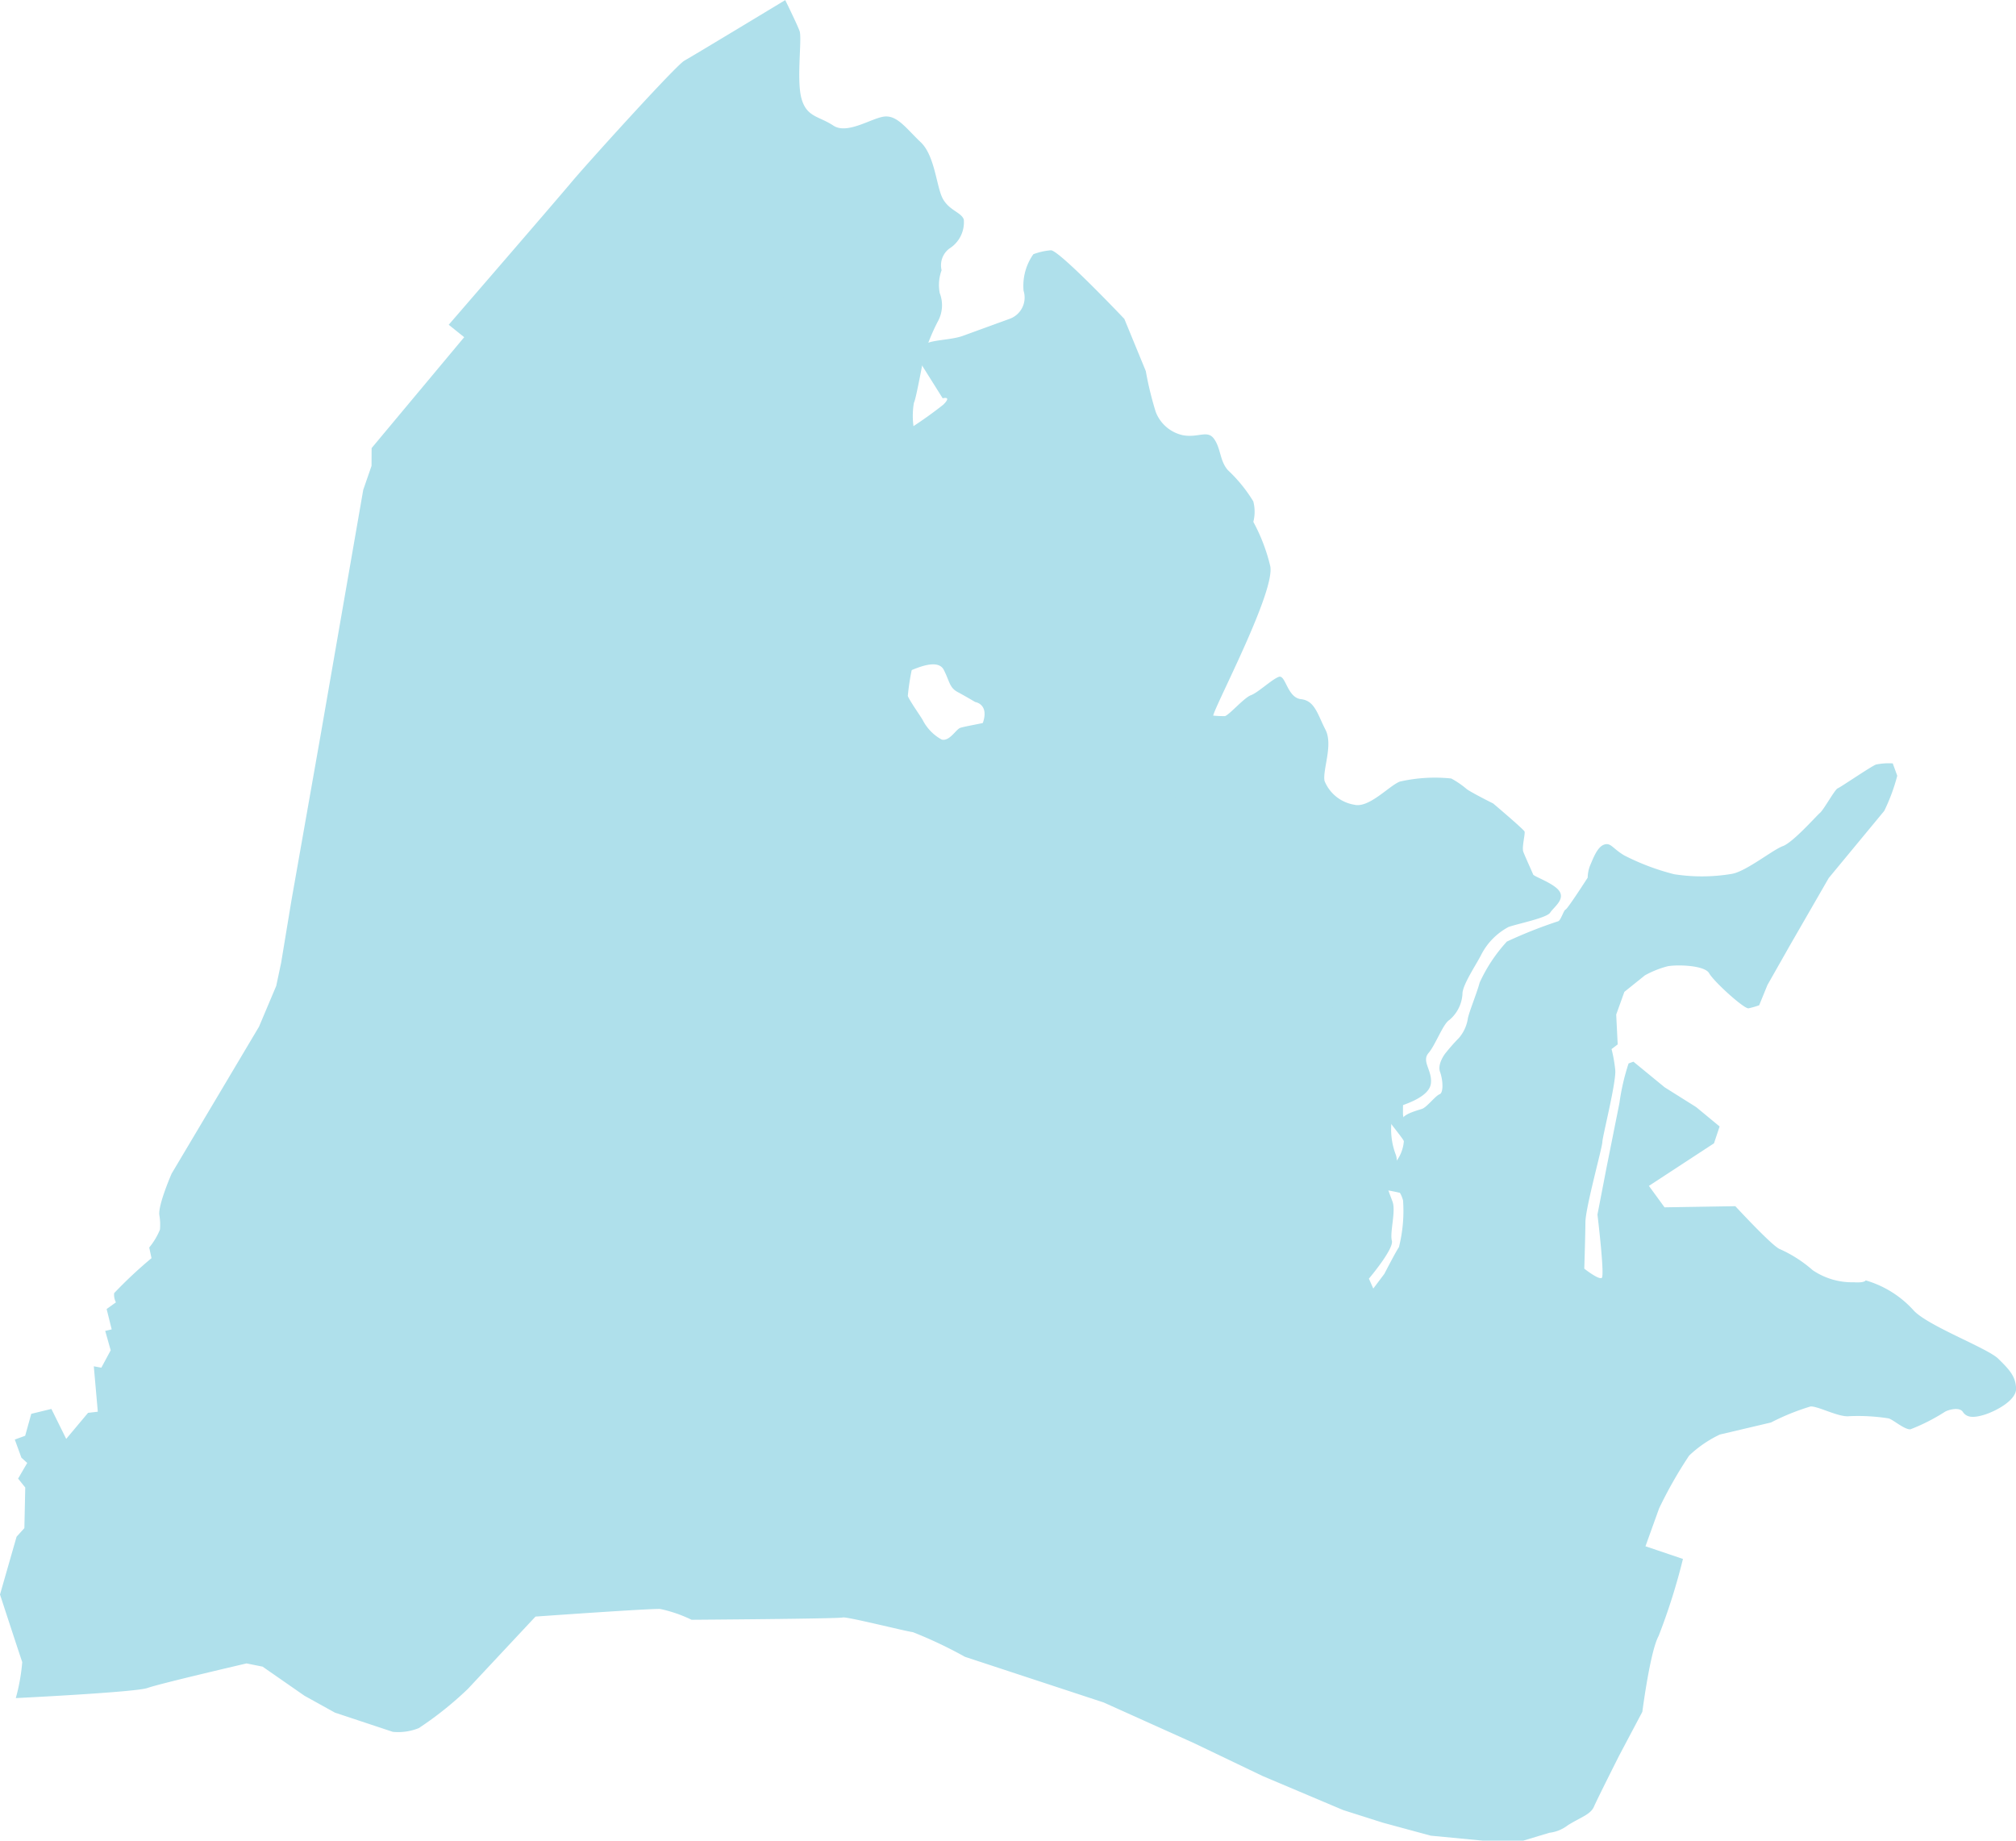 <svg xmlns="http://www.w3.org/2000/svg" width="176.789" height="161.411" viewBox="0 0 176.789 161.411">
  <g id="Group_5231" data-name="Group 5231" transform="translate(-210.531 -339.706)">
    <path id="Path_2849" data-name="Path 2849" d="M243.112,380.56l-.727,2.1-3.746,21.551-2.554,14.476-.9,5.446-.431,2.031-1.511,3.578-7.661,12.881s-1.2,2.744-1.078,3.637a4.836,4.836,0,0,1,.053,1.277,6.035,6.035,0,0,1-.94,1.567l.2.935a38.449,38.449,0,0,0-3.276,3.067,1.436,1.436,0,0,0,.157.808l-.816.585.443,1.785-.568.135.481,1.7-.819,1.523-.662-.12.351,3.982-.856.1-1.915,2.283-1.3-2.627-1.764.429-.535,1.925-.909.331.579,1.589.511.463-.8,1.374.627.781-.077,3.56-.683.753-1.454,5.07s1.81,5.54,1.949,5.922a16.775,16.775,0,0,1-.565,3.161s10.519-.513,11.549-.887,8.687-2.154,8.687-2.154l1.406.282,3.675,2.555,2.666,1.477,5.074,1.685a4.811,4.811,0,0,0,2.283-.326,30.294,30.294,0,0,0,4.306-3.441l5.928-6.339s10.1-.721,10.942-.667a12.069,12.069,0,0,1,2.747.947s12.942-.09,13.245-.2,5.443,1.19,6.165,1.288a38.069,38.069,0,0,1,4.561,2.16L307.312,489l7.88,3.547,6.069,2.908,7.055,2.982,3.489,1.109L336,500.683l4.548.434,3.568,0,2.288-.689a3.234,3.234,0,0,0,1.613-.659c1.119-.7,1.992-.938,2.291-1.627s2.211-4.481,2.211-4.481l2.034-3.84s.681-5.294,1.424-6.645a54.239,54.239,0,0,0,2.137-6.761l-3.287-1.111,1.194-3.318a37.521,37.521,0,0,1,2.637-4.636,10.361,10.361,0,0,1,2.691-1.844l4.487-1.057a20.353,20.353,0,0,1,3.47-1.406c.674-.033,2.481.971,3.4.853a17.071,17.071,0,0,1,3.433.193c.372.077,1.4,1.005,1.927.957a16.954,16.954,0,0,0,3.012-1.529c.279-.174,1.272-.463,1.579,0s.823.565,1.815.275,2.9-1.269,2.856-2.337-.6-1.654-1.565-2.6-6.273-2.907-7.459-4.277a9.05,9.05,0,0,0-4.168-2.591s-.053.232-1.039.165a6.13,6.13,0,0,1-3.612-1.064,11.4,11.4,0,0,0-2.867-1.841c-.623-.205-3.91-3.766-3.91-3.766l-6.209.1-1.37-1.88,5.708-3.735.492-1.477-2.059-1.7-2.76-1.734-2.739-2.247-.425.155a19.458,19.458,0,0,0-.8,3.463l-1.12,5.6-.809,4.188s.655,5.383.375,5.558-1.531-.813-1.531-.813.089-2.771.1-4.071,1.471-6.518,1.485-7.032,1.236-5.279,1.13-6.323a12.2,12.2,0,0,0-.323-1.829l.538-.408-.13-2.62.716-1.991,1.806-1.45a8.6,8.6,0,0,1,1.977-.792c.834-.159,3.26-.1,3.655.616s3.065,3.141,3.451,3.069a7.022,7.022,0,0,0,.932-.267l.726-1.778,2.01-3.543,3.365-5.838,4.866-5.885a16.417,16.417,0,0,0,1.142-3.082l-.394-1.083a5.552,5.552,0,0,0-1.472.1c-.425.155-3.115,2-3.358,2.087s-1.233,1.891-1.551,2.15-2.357,2.589-3.262,2.918-3.288,2.278-4.532,2.442a15.782,15.782,0,0,1-5,.02,20.669,20.669,0,0,1-4.375-1.651c-1.052-.627-1.176-1.158-1.782-.937s-.972,1.291-1.2,1.8a3.042,3.042,0,0,0-.221,1.09s-1.753,2.728-1.934,2.794-.411.942-.654,1.03a40.19,40.19,0,0,0-4.5,1.782,13.742,13.742,0,0,0-2.391,3.61c-.194.791-.993,2.74-1.037,3.188a3.413,3.413,0,0,1-.772,1.65,16.36,16.36,0,0,0-1.213,1.379s-.7.9-.446,1.6.323,1.829-.04,1.961-1.1,1.121-1.526,1.276-1.948.5-1.777,1.151.614,2.443.614,2.443l-.344,2.072-.686,1.331a2.925,2.925,0,0,1,.515,1.037,13.015,13.015,0,0,1-.362,4.1c-.271.387-1.277,2.339-1.277,2.339l-.972,1.29-.384-.869s2.208-2.606,2.014-3.329.364-2.58.062-3.411-.546-1.314-.421-1.72,1.093-1.335.7-2.417a6.249,6.249,0,0,1-.352-3.043c.155-.706-.059-.916.668-1.181s2.629-.885,2.766-2.017-.839-1.929-.213-2.661,1.268-2.552,1.827-2.9a3.23,3.23,0,0,0,1.155-2.295c-.012-.788,1.245-2.615,1.679-3.5A5.709,5.709,0,0,1,342.811,421c.788-.287,3.351-.788,3.659-1.261s1.246-1.1.847-1.821-2.271-1.336-2.341-1.527-.723-1.611-.862-1.993.18-1.579.11-1.771-2.748-2.459-2.748-2.459-1.759-.874-2.308-1.25a7.822,7.822,0,0,0-1.372-.943,13.836,13.836,0,0,0-4.5.269c-.909.331-2.711,2.356-4,2.031a3.407,3.407,0,0,1-2.609-2.078c-.2-.935.77-3.164.079-4.5s-.927-2.546-2.146-2.679-1.342-2.178-1.948-1.957-1.829,1.386-2.435,1.606-1.858,1.685-2.282,1.84a11.091,11.091,0,0,1-2.791-.349,16.83,16.83,0,0,1-2.192-.932,2.925,2.925,0,0,0-1.732-.235c-.667.242-1.556.062-2.647.459s-2.742,1.142-3.4.66a4.753,4.753,0,0,1-1.077-2.2c-.162-.445.917-1.631.448-2.541s-1.353-1.454-1.838-1.278-1.668.319-2.335.561a12.815,12.815,0,0,0-2.052.96c-.62.37-.665,1.756-.665,1.756l.494,2.488s-.533.986-.9,1.119-2.177.431-2.541.564-.934,1.205-1.618,1.021a4.047,4.047,0,0,1-1.627-1.643c-.068-.188-1.18-1.733-1.342-2.178a19.575,19.575,0,0,1,.706-3.717,4.1,4.1,0,0,0,.27-2.477c-.179-1.809,1.963-3.669,1.592-4.688s1.234-4.342,1.117-4.663-.48-2.637-.758-3.4-1.572-1.3-1.8-1.939-.383-1.807-.522-2.188a6.735,6.735,0,0,1-.07-2.642c.21-.365.87-4.209.982-4.466a17.7,17.7,0,0,1,1.1-2.635,2.943,2.943,0,0,0,.183-2.514,3.746,3.746,0,0,1,.162-2.006,1.837,1.837,0,0,1,.679-1.9,2.718,2.718,0,0,0,1.268-2.551c-.232-.636-1.239-.774-1.82-1.785s-.691-3.785-1.952-4.985-2.006-2.3-3.088-2.264-3.316,1.639-4.58.8-2.336-.728-2.793-2.371.065-5.282-.167-5.919-1.259-2.714-1.259-2.714-8.1,4.9-8.842,5.309-8.621,9.121-9.911,10.669-10.756,12.492-10.756,12.492l1.356,1.092L243.119,379Z" fill="#afe0eb"/>
    <path id="Path_2850" data-name="Path 2850" d="M262.7,366.48c-.411.654-2.285,3.427-2.308,4.156s.186,2.887-.416,3.612a5.8,5.8,0,0,0-.687,3.854c.3.828.514.026,1.789,3.53s.785,2.742.737,4.2a22.761,22.761,0,0,1-.908,3.646,28.087,28.087,0,0,1-.838,3.044l-.659,1.753s.244,2.651-.254,3.264-1.134,1.639-1.019,1.956.765,2.893.881,3.212.689,1.695,1.575,1.157a14.021,14.021,0,0,1,2.367-1.221c.7-.255,1.707.532,1.5-.834s-.07-2.57-.233-3.015.978-1.869,1.3-1.986a60.456,60.456,0,0,1,6.186-1.819,2.285,2.285,0,0,1,2.368,1.16c.278.764-.618,3.253-.757,3.663s-.416,1.233.122,1.325,2.138-.85,2.511-.625a9.281,9.281,0,0,0,3.079-.256c.318-.116,2.146-.637,2.146-.637a12.612,12.612,0,0,0,2.931,1.526,4.524,4.524,0,0,0,2.506-.047c.828-.3.95-.558,1.591-1.371a4.567,4.567,0,0,1,2.216-1.239c.445-.162,2.35-1.068,2.871-.036s.492,1.551,1.209,1.938,1.546.879,1.546.879,1.29.179.632,1.933a7.4,7.4,0,0,0-.242,3.692s-.411.654.458,1.06a2.447,2.447,0,0,0,2.6.208c1.464-.533,2.153-1.216,4.6-1.24s2.39-1.158,3.8.132,2.442.769,3.085,1.544,2.408.277,2.8,1.359,1.644,2.14,1.253,2.859-.81.944-.34,1.638,1.812,1.215,1.945,1.383,1.233.416,1.609.063a4.114,4.114,0,0,0,1.034-3.692,9.524,9.524,0,0,0-1.448-3.582c-.116-.318-1.252-5.023-.9-6.232s5.466-10.933,4.98-13.063a15.793,15.793,0,0,0-1.478-3.86,3.594,3.594,0,0,0-.005-1.8,12.984,12.984,0,0,0-2.217-2.726c-.729-.815-.608-1.868-1.207-2.731s-1.4-.07-2.8-.353a3.3,3.3,0,0,1-2.332-2.039,29.485,29.485,0,0,1-.87-3.576l-1.881-4.575s-5.737-6.057-6.446-6.016a5.564,5.564,0,0,0-1.533.345,4.815,4.815,0,0,0-.859,3.2,1.98,1.98,0,0,1-1.2,2.457l-4.134,1.505c-.891.324-2.324.341-3.026.6a5.419,5.419,0,0,1-1.644.237l2.912,4.635s.851-.238.059.555a36.252,36.252,0,0,1-5.96,3.827c-.954.348-6.515,3.886-7.151,4.117s-3.808,1.818-4.235,1.83-2.155-5.126-2.247-5.381-.353-1.961-.353-1.961,2.516-1.205,3.471-1.552a2.479,2.479,0,0,0,1.16-2.369c-.139-.382-.307-1.042-.562-1.742s-.483-1.914-.646-2.36.642-1.6.642-1.6a5.513,5.513,0,0,0-2.5.26c-1.273.464-3.875,1.05-3.875,1.05a15.171,15.171,0,0,0-3.651-1.342A30.276,30.276,0,0,1,262.7,366.48Z" fill="#afe0eb"/>
    <path id="Path_2851" data-name="Path 2851" d="M267.484,359.259c-.718,1.2-1.846,1.464-1.745,1.932s-.7,1.84-.537,2.286.03,1.07.275,1.341.932-.411,1.488-.469a24.424,24.424,0,0,1,3.4.852,25.451,25.451,0,0,1,4.069,1.475c.068.188.944.81,2.251.046a6.017,6.017,0,0,1,3.442-1.04,3.687,3.687,0,0,0,1.914-.484s-.093-1.047.29-1.186,4.028-1.6,4.359-2.085a2.4,2.4,0,0,0,.109-1.481L268.914,362.2l-.826,1.1-1.424-.347.883-2.128Z" fill="#afe0eb"/>
    <path id="Path_2852" data-name="Path 2852" d="M324.873,431.055A4.376,4.376,0,0,0,326.056,433c.833.683,5.646,3.865,5.866,4.369s1.612,2.118,1.717,2.408a3.371,3.371,0,0,1-.9,2.047,12.7,12.7,0,0,0-2.221,1.027c-.49.362-.275,1.051-.135,1.036a15.927,15.927,0,0,1,3.055.46c.1.182,1.621,1.639,1.72,1.715a7.33,7.33,0,0,0,1.324-.08,4.02,4.02,0,0,0,.28-1.238c-.083-.229-1.729-3.245-1.729-3.245a12.089,12.089,0,0,1-1.468-4.034c-.029-1.486.157-3.784-.112-4.525a7.446,7.446,0,0,0-1.643-2.508c-.907-.986-1.692-1.939-2.759-1.957s-2.424-1.236-3.419.147A3.276,3.276,0,0,0,324.873,431.055Z" fill="#afe0eb"/>
    <path id="Path_2853" data-name="Path 2853" d="M339.073,446.166l-1.033,2.013,1.089.981s2.691,1.256,3.509,1.479a1.892,1.892,0,0,0,1.467-.232l-1.567-1.583Z" fill="#afe0eb"/>
  </g>
</svg>

